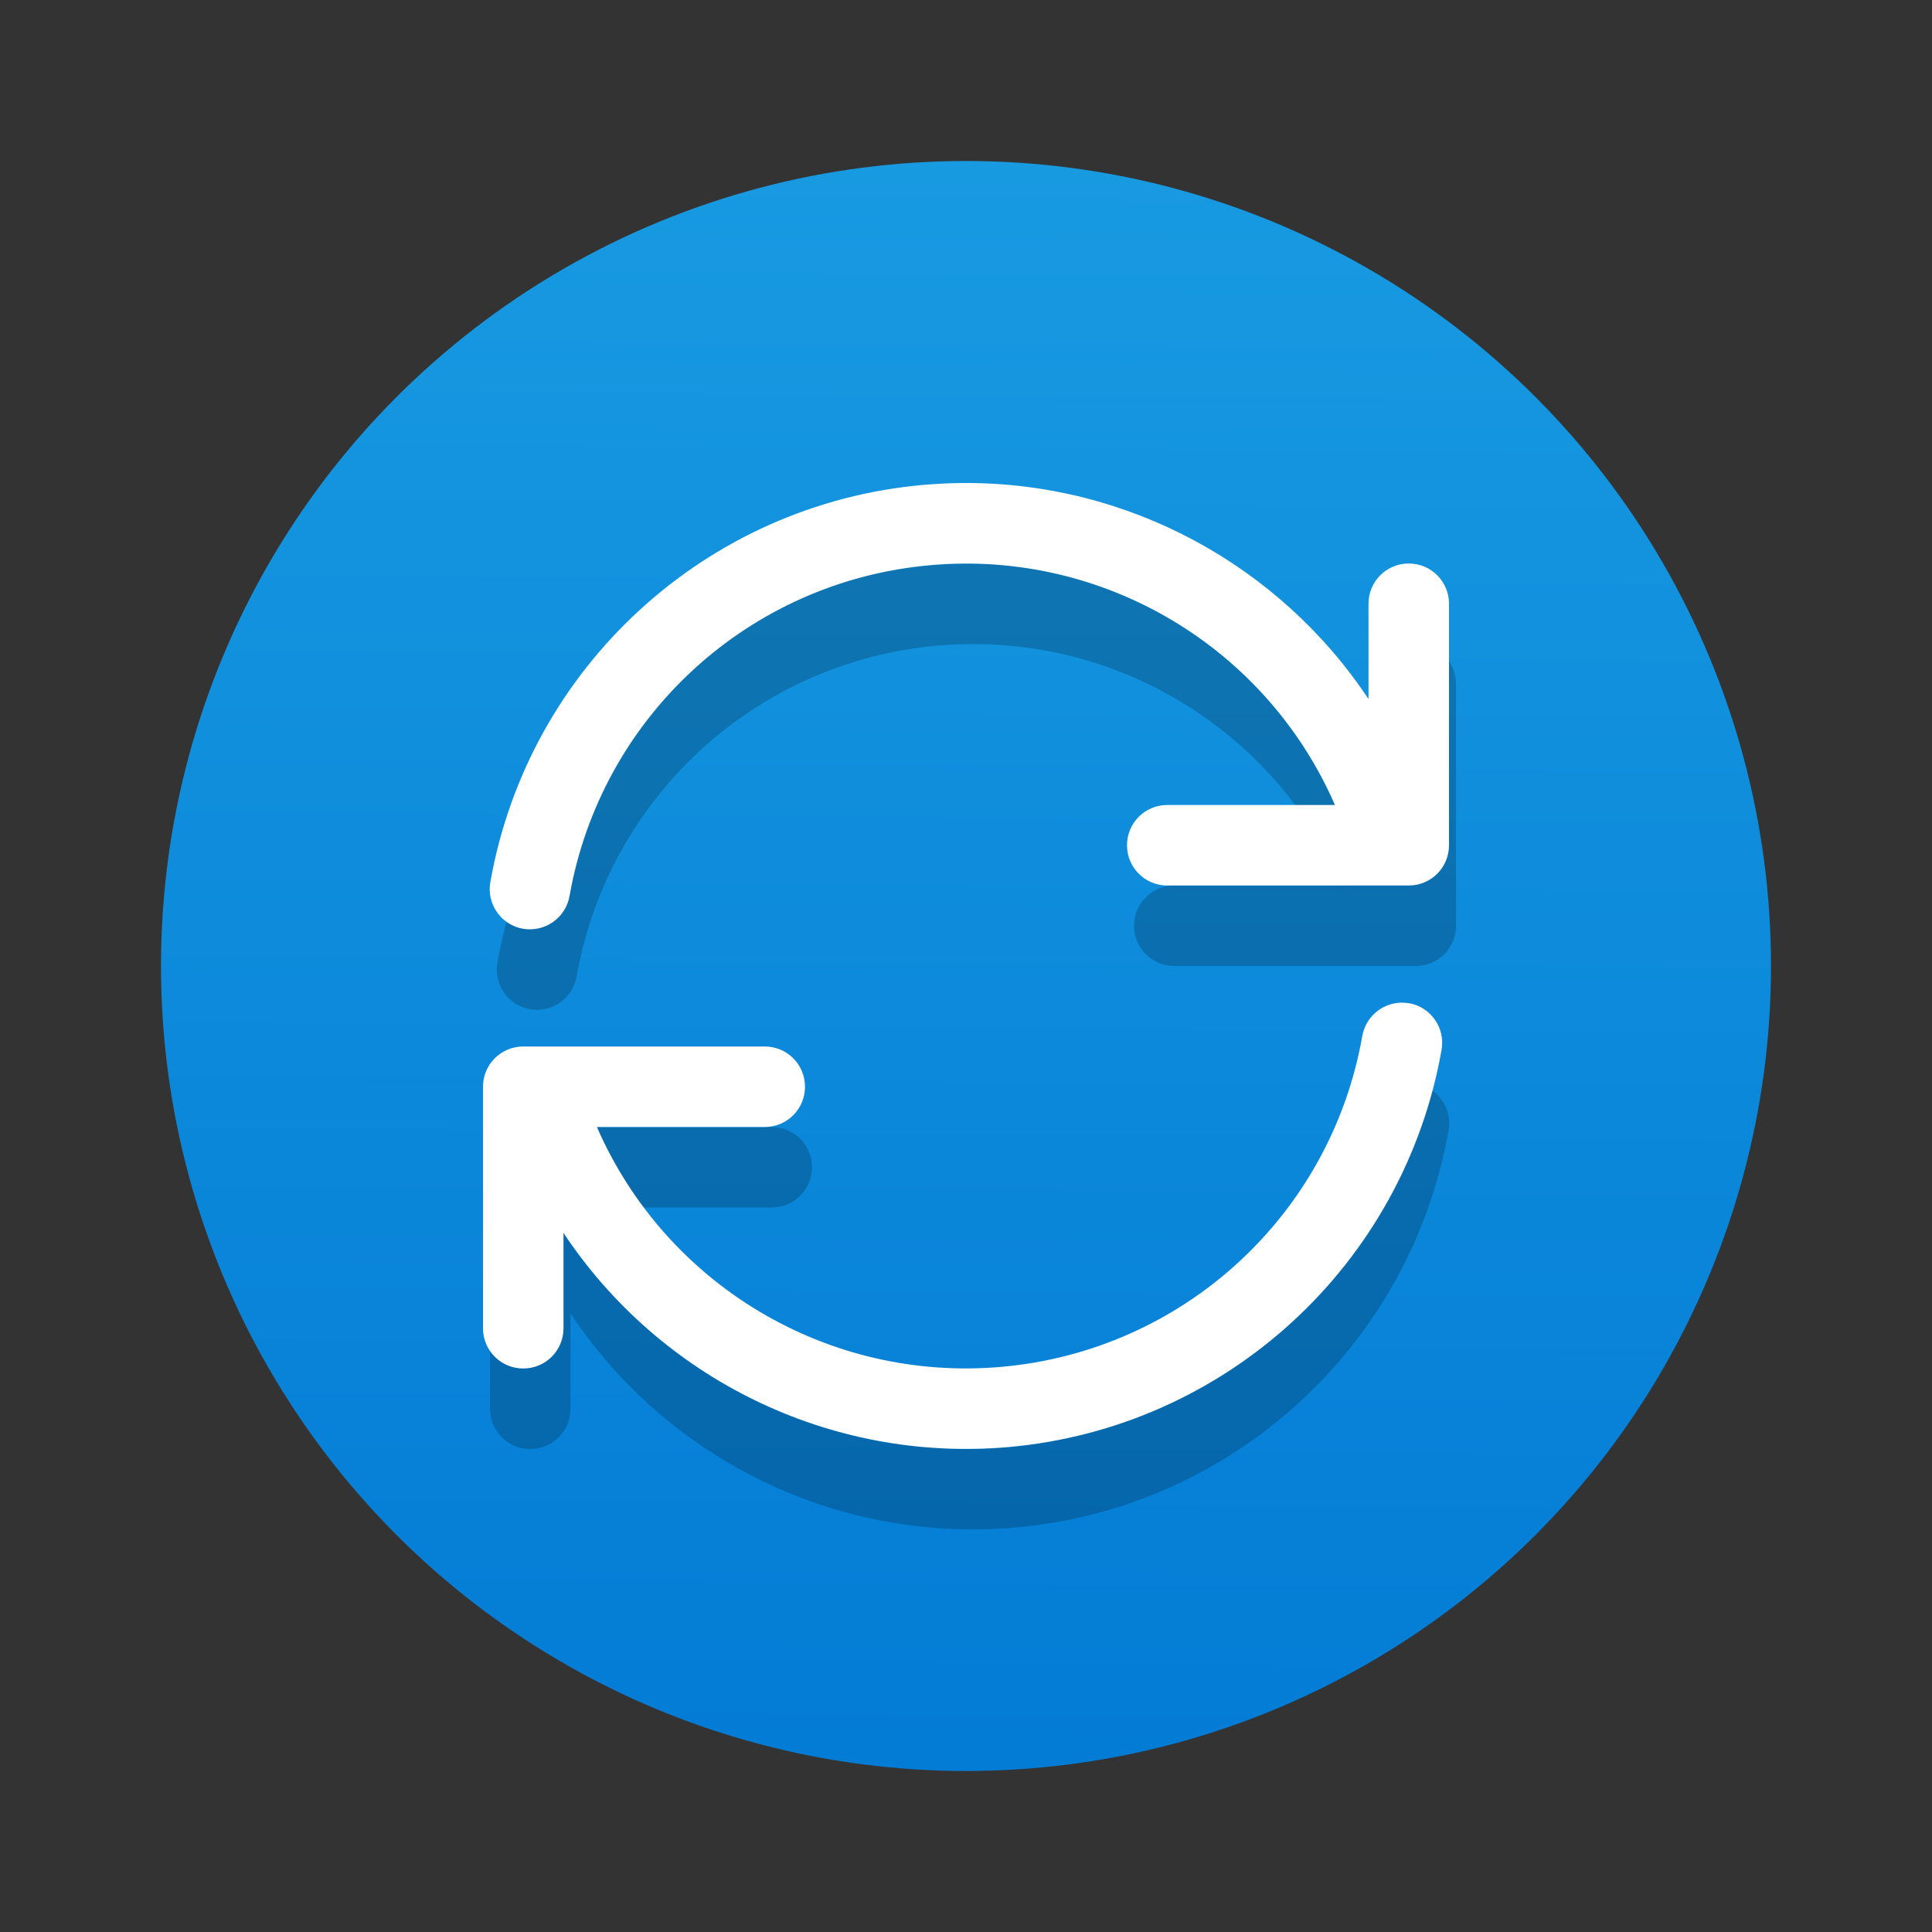 <?xml version="1.0" encoding="UTF-8" standalone="no"?>
<!-- Created with Inkscape (http://www.inkscape.org/) -->

<svg
   width="24"
   height="24"
   viewBox="0 0 24 24"
   version="1.1"
   id="svg532"
   inkscape:version="1.2.1 (9c6d41e410, 2022-07-14, custom)"
   sodipodi:docname="system-software-update.svg"
   xmlns:inkscape="http://www.inkscape.org/namespaces/inkscape"
   xmlns:sodipodi="http://sodipodi.sourceforge.net/DTD/sodipodi-0.dtd"
   xmlns:xlink="http://www.w3.org/1999/xlink"
   xmlns="http://www.w3.org/2000/svg"
   xmlns:svg="http://www.w3.org/2000/svg">
  <rect x="0" y="0" width="24" height="24" fill="#333333" stroke="none"/>
  <sodipodi:namedview
     id="namedview534"
     pagecolor="#ffffff"
     bordercolor="#000000"
     borderopacity="0.25"
     inkscape:showpageshadow="2"
     inkscape:pageopacity="0.0"
     inkscape:pagecheckerboard="0"
     inkscape:deskcolor="#d1d1d1"
     inkscape:document-units="px"
     showgrid="false"
     inkscape:zoom="33.75"
     inkscape:cx="12"
     inkscape:cy="12"
     inkscape:window-width="1920"
     inkscape:window-height="1012"
     inkscape:window-x="0"
     inkscape:window-y="0"
     inkscape:window-maximized="1"
     inkscape:current-layer="svg532" />
  <defs
     id="defs529">
    <linearGradient
       inkscape:collect="always"
       xlink:href="#linearGradient59376"
       id="linearGradient59378"
       x1="45.788"
       y1="-43.129"
       x2="45.593"
       y2="-14.112"
       gradientUnits="userSpaceOnUse"
       gradientTransform="matrix(0.686,0,0,0.688,-19.399,31.663)" />
    <linearGradient
       inkscape:collect="always"
       id="linearGradient59376">
      <stop
         style="stop-color:#189ae1;stop-opacity:1;"
         offset="0"
         id="stop59372" />
      <stop
         style="stop-color:#037cd6;stop-opacity:0.996"
         offset="1"
         id="stop59374" />
    </linearGradient>
  </defs>
  <ellipse
     style="fill:url(#linearGradient59378);fill-opacity:1;stroke-width:0.545;stroke-linecap:round;stroke-linejoin:round"
     id="path55509"
     cx="12"
     cy="12"
     rx="10"
     ry="10" />
  <path
     d="m 12.068,7 c -0.167,5.701e-4 -0.335,0.009 -0.504,0.023 -2.703,0.236 -4.914,2.264 -5.385,4.936 -0.047,0.271 0.133,0.53 0.404,0.578 0.272,0.048 0.532,-0.134 0.58,-0.406 0.393,-2.231 2.231,-3.914 4.488,-4.111 2.153,-0.188 4.166,1.021 5.02,2.98 h -2.084 c -0.277,0 -0.5,0.223 -0.5,0.5 0,0.277 0.223,0.5 0.5,0.5 h 3 c 0.277,0 0.5,-0.223 0.5,-0.5 V 8.5 c 0,-0.277 -0.223,-0.5 -0.5,-0.5 -0.277,0 -0.5,0.223 -0.5,0.5 V 9.684 C 15.984,8.021 14.102,6.993 12.068,7 Z m 5.523,6.463 c -0.272,-0.048 -0.532,0.134 -0.58,0.406 -0.393,2.231 -2.231,3.914 -4.488,4.111 -2.153,0.188 -4.166,-1.021 -5.02,-2.98 h 2.084 c 0.277,0 0.5,-0.223 0.5,-0.5 0,-0.277 -0.223,-0.5 -0.5,-0.5 h -3 c -0.277,0 -0.5,0.223 -0.5,0.5 v 3 c 0,0.277 0.223,0.5 0.5,0.5 0.277,0 0.5,-0.223 0.5,-0.5 v -1.184 c 1.194,1.799 3.3,2.855 5.523,2.66 2.703,-0.236 4.914,-2.264 5.385,-4.936 0.047,-0.271 -0.133,-0.53 -0.404,-0.578 z"
     style="opacity:0.2;fill:#000000;stroke-width:2"
     id="path1218" />
  <path
     id="rect345"
     style="opacity:1;fill:#ffffff;stroke-width:2"
     d="m 11.98,6 c -0.167,5.701e-4 -0.335,0.009 -0.504,0.023 -2.703,0.236 -4.914,2.264 -5.385,4.936 -0.047,0.271 0.133,0.53 0.404,0.578 0.272,0.048 0.532,-0.134 0.58,-0.406 0.393,-2.231 2.231,-3.914 4.488,-4.111 2.153,-0.188 4.166,1.021 5.02,2.98 H 14.5 c -0.277,0 -0.5,0.223 -0.5,0.5 0,0.277 0.223,0.5 0.5,0.5 h 3 c 0.277,0 0.5,-0.223 0.5,-0.5 v -3 c 0,-0.277 -0.223,-0.5 -0.5,-0.5 -0.277,0 -0.5,0.223 -0.5,0.5 V 8.684 C 15.896,7.021 14.014,5.993 11.98,6 Z m 5.523,6.463 c -0.272,-0.048 -0.532,0.134 -0.58,0.406 -0.393,2.231 -2.231,3.914 -4.488,4.111 -2.153,0.188 -4.166,-1.021 -5.02,-2.98 H 9.5 c 0.277,0 0.5,-0.223 0.5,-0.5 0,-0.277 -0.223,-0.5 -0.5,-0.5 h -3 c -0.277,0 -0.5,0.223 -0.5,0.5 v 3 c 0,0.277 0.223,0.5 0.5,0.5 0.277,0 0.5,-0.223 0.5,-0.5 v -1.184 c 1.194,1.799 3.3,2.855 5.523,2.66 2.703,-0.236 4.914,-2.264 5.385,-4.936 0.047,-0.271 -0.133,-0.53 -0.404,-0.578 z"
     sodipodi:nodetypes="sscccscsssssssscsccscsssssssscscc" />
</svg>
